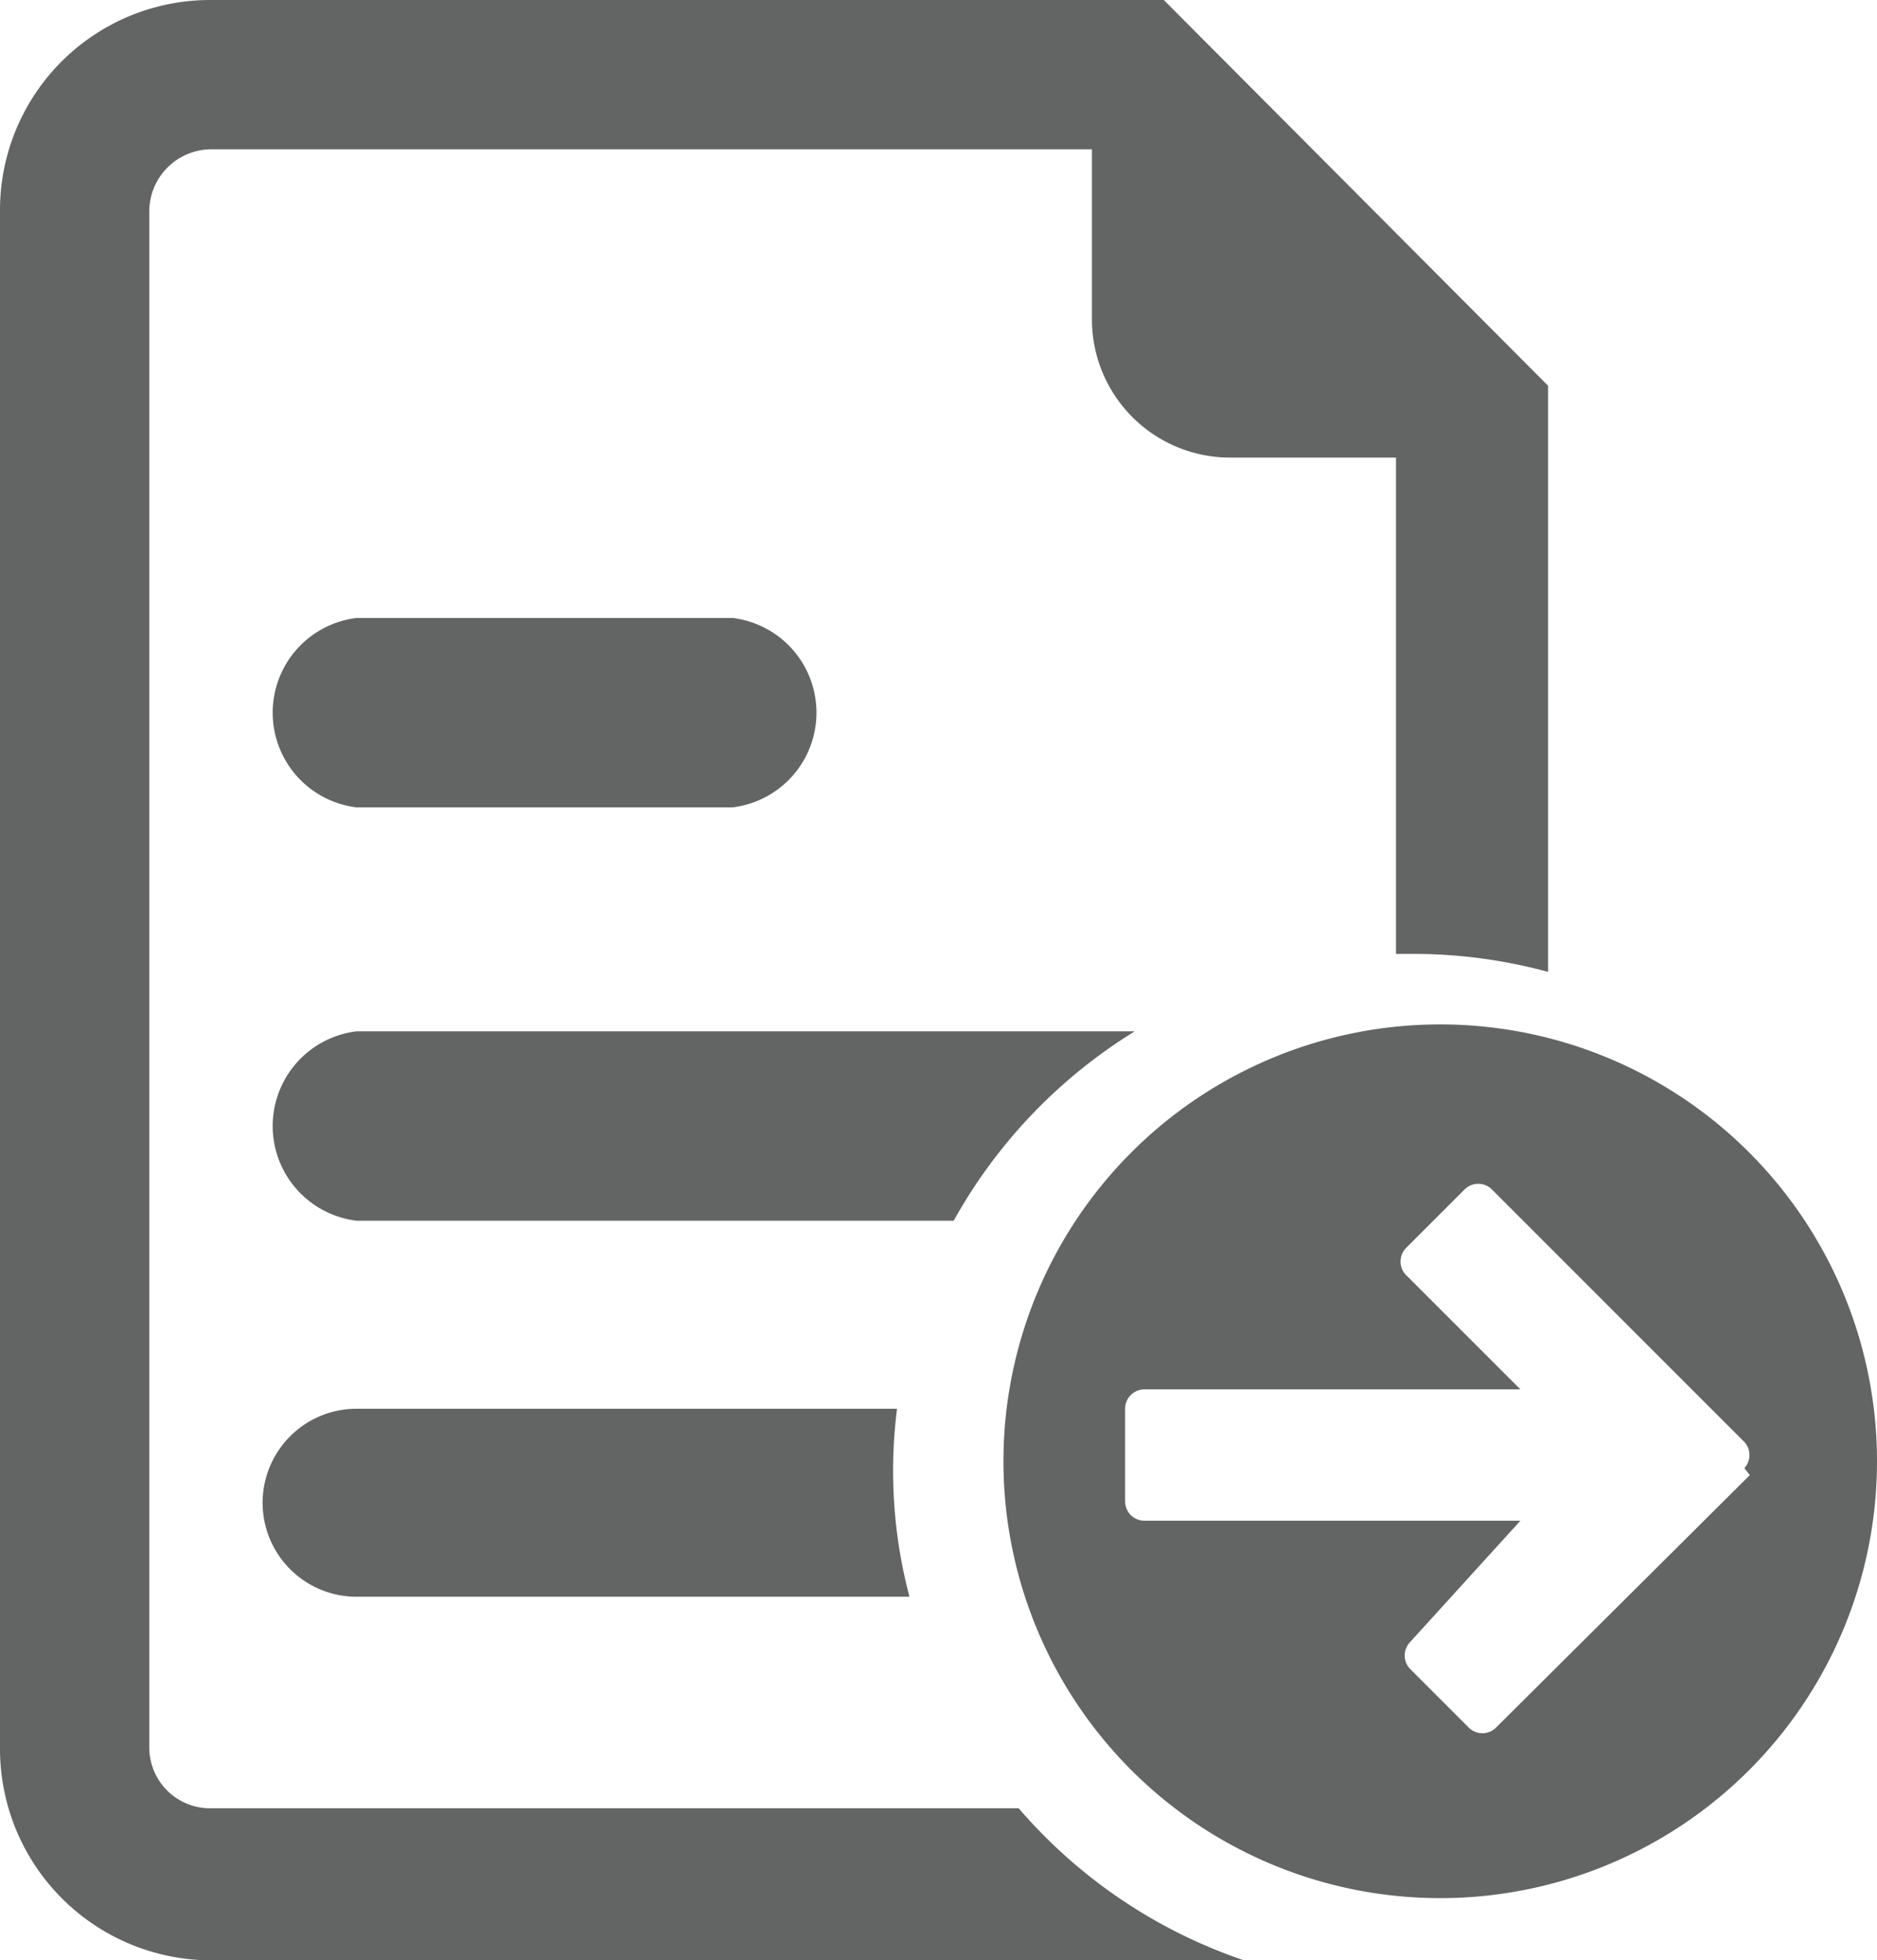 <svg xmlns="http://www.w3.org/2000/svg" viewBox="0 0 13.58 14.18"><defs><style>.cls-1{fill:none;}.cls-2{fill:#636464;}</style></defs><title>phieu_nhap_xuat</title><g id="Layer_2" data-name="Layer 2"><g id="Layer_1-2" data-name="Layer 1"><path class="cls-1" d="M8.87,4.94a1,1,0,0,1-1-1V1.08H1.52a.45.45,0,0,0-.44.45V12.65a.44.44,0,0,0,.44.44H7.37a3.72,3.72,0,0,1-.81-1.53h-4a.68.68,0,1,1,0-1.36H6.47A3.71,3.71,0,0,1,6.9,8.84H2.58a.69.69,0,0,1,0-1.37H8.21a3.7,3.7,0,0,1,1.86-.56V5Zm-3.57.9H2.58a.69.69,0,0,1,0-1.37H5.3a.69.69,0,0,1,0,1.37Z"/><path class="cls-2" d="M5.3,4.47H2.58a.69.69,0,0,0,0,1.37H5.3a.69.69,0,0,0,0-1.37Z"/><path class="cls-2" d="M8.21,7.46H2.58a.69.69,0,0,0,0,1.37H6.9A3.74,3.74,0,0,1,8.21,7.46Z"/><path class="cls-2" d="M6.47,10.19H2.58a.68.68,0,1,0,0,1.36h4a3.56,3.56,0,0,1-.09-1.36Z"/><path class="cls-2" d="M7.37,13.08H1.52a.44.44,0,0,1-.44-.44V1.53a.45.45,0,0,1,.44-.45H7.9V2.31a1,1,0,0,0,1,1h1.2V6.9h.1a3.72,3.72,0,0,1,1,.13V2.79L8.42,0H1.52A1.52,1.52,0,0,0,0,1.53V12.65a1.53,1.53,0,0,0,1.52,1.53H9A3.73,3.73,0,0,1,7.37,13.08Z"/><path class="cls-2" d="M10.42,7.41a3.16,3.16,0,1,0,3.16,3.16A3.16,3.16,0,0,0,10.42,7.41Zm2.24,3.26L10.82,12.5a.14.14,0,0,1-.19,0l-.43-.43a.14.14,0,0,1,0-.19L11,11H8.28a.14.14,0,0,1-.14-.14v-.67a.14.14,0,0,1,.14-.14H11l-.83-.83a.14.14,0,0,1,0-.19l.43-.43a.14.14,0,0,1,.19,0l1.83,1.83a.14.14,0,0,1,0,.19Z"/></g></g></svg>